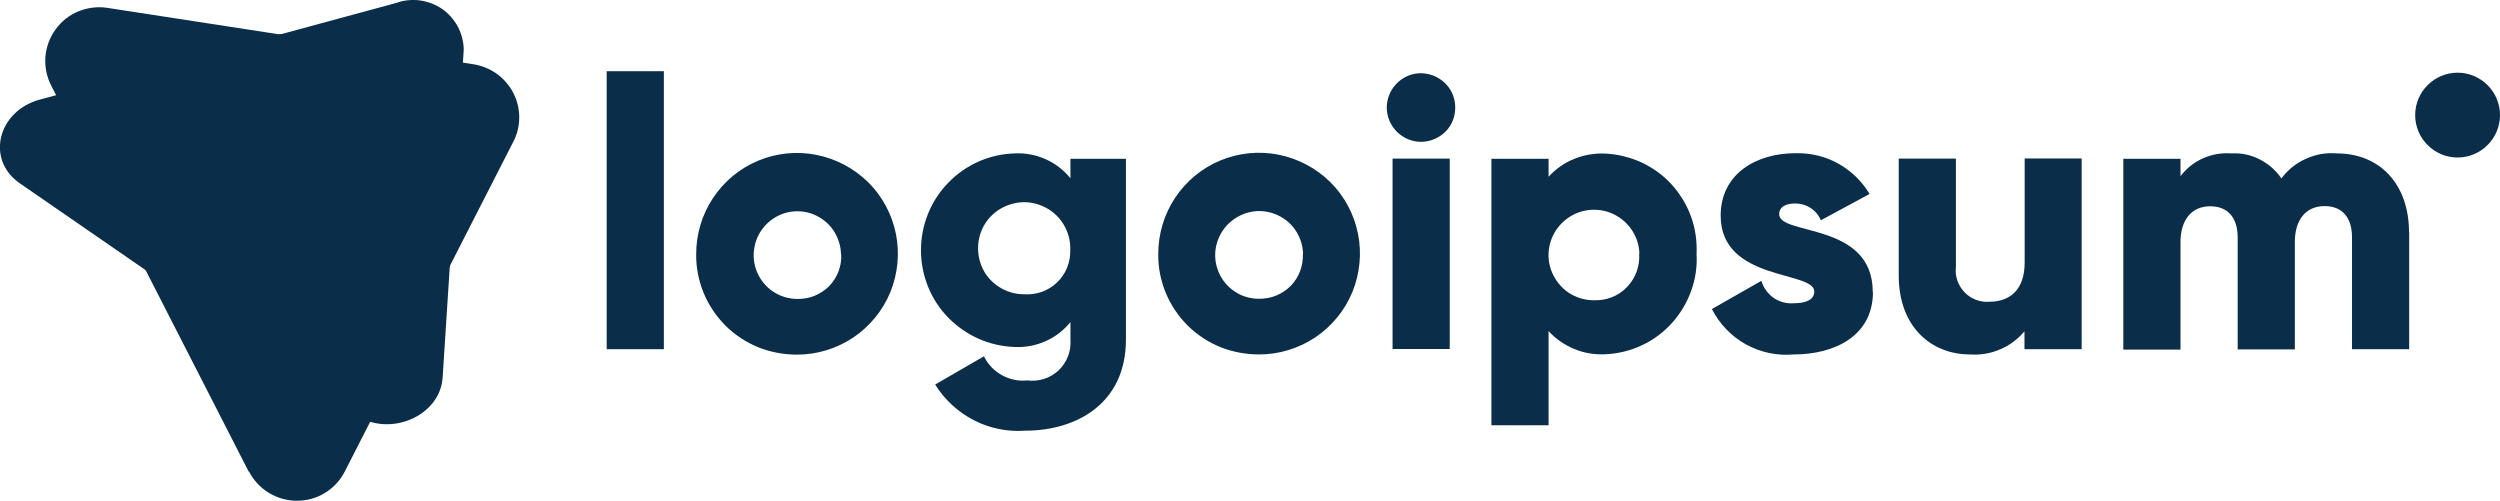 <?xml version="1.0" encoding="UTF-8"?>
<svg id="Layer_2" data-name="Layer 2" xmlns="http://www.w3.org/2000/svg" viewBox="0 0 133.8 26.81">
  <defs>
    <style>
      .cls-1 {
        fill: #0a2d49;
      }
    </style>
  </defs>
  <g id="Layer_1-2" data-name="Layer 1">
    <path class="cls-1" d="M19,22.19L1.06,9.81c-1.82-1.25-1.2-3.86,1.07-4.48L21.2,.16c.4-.15,.84-.19,1.26-.14,.43,.06,.83,.21,1.19,.45,.35,.24,.64,.57,.85,.95,.2,.38,.31,.8,.32,1.23l-1.13,17.55c-.13,2.08-2.86,3.24-4.68,1.99Z"/>
    <path class="cls-1" d="M13.31,25.24L2.74,4.58c-.24-.47-.35-1-.31-1.53,.04-.53,.23-1.04,.54-1.47,.31-.43,.73-.77,1.22-.97,.49-.2,1.03-.27,1.55-.19L25.34,3.44c.45,.07,.88,.25,1.25,.51,.37,.27,.67,.62,.88,1.02,.21,.41,.32,.86,.32,1.31,0,.46-.11,.91-.32,1.31l-9.02,17.65c-.24,.47-.61,.87-1.06,1.14-.45,.28-.97,.42-1.5,.42-.53,0-1.05-.15-1.5-.42-.45-.28-.82-.67-1.06-1.14Z"/>
    <path class="cls-1" d="M24.76,3.35L15,1.84,3.01,5.1,7.8,14.46l11.2,7.73c.25,.17,.52,.3,.81,.38l4.26-8.32,.7-10.9Z"/>
    <path class="cls-1" d="M74.22,5.76c0-.36,.11-.72,.31-1.02,.2-.3,.49-.54,.82-.68,.34-.14,.7-.18,1.06-.1,.36,.07,.68,.25,.94,.5,.26,.26,.43,.58,.5,.94,.07,.36,.03,.72-.1,1.06-.14,.34-.37,.62-.68,.82-.3,.2-.66,.31-1.02,.31-.49,0-.95-.2-1.29-.54-.34-.34-.54-.81-.54-1.29Zm.31,2.73h3.06v10.19h-3.06V8.5Z"/>
    <path class="cls-1" d="M90.8,13.59c.04,.67-.06,1.35-.29,1.98-.23,.64-.58,1.22-1.03,1.72-.45,.5-1,.91-1.61,1.19-.61,.29-1.27,.45-1.95,.48-.57,.03-1.13-.06-1.66-.28-.53-.22-1-.54-1.38-.96v5.04h-3.06V8.5h3.06v.96c.38-.42,.85-.75,1.38-.96,.53-.21,1.09-.31,1.66-.28,.67,.03,1.33,.2,1.95,.48,.61,.29,1.16,.69,1.61,1.19,.45,.5,.8,1.08,1.03,1.72,.23,.64,.32,1.31,.29,1.98Zm-3.06,0c-.01-.48-.16-.94-.44-1.33-.27-.39-.66-.69-1.1-.87-.44-.17-.93-.21-1.4-.11-.47,.1-.89,.34-1.23,.68-.33,.34-.56,.77-.65,1.24s-.04,.95,.15,1.39c.19,.44,.5,.82,.89,1.08,.4,.26,.86,.4,1.34,.4,.33,.01,.66-.04,.96-.16,.31-.12,.58-.3,.81-.54,.23-.24,.41-.52,.52-.82,.11-.31,.16-.64,.14-.96Z"/>
    <path class="cls-1" d="M100.24,15.63c0,2.34-2.04,3.34-4.24,3.34-.89,.08-1.78-.11-2.56-.54-.78-.43-1.41-1.09-1.82-1.89l2.65-1.51c.11,.37,.34,.69,.65,.91,.32,.22,.7,.32,1.08,.29,.73,0,1.1-.23,1.1-.63,0-1.12-5.01-.53-5.01-4.06,0-2.22,1.88-3.34,4-3.34,.8-.02,1.59,.16,2.28,.55,.7,.38,1.28,.95,1.69,1.63l-2.61,1.41c-.11-.27-.3-.5-.55-.66-.24-.16-.53-.24-.82-.24-.53,0-.86,.2-.86,.57,0,1.17,5.01,.4,5.01,4.17Z"/>
    <path class="cls-1" d="M111.41,8.5v10.19h-3.06v-.96c-.35,.42-.8,.76-1.31,.97-.51,.22-1.06,.31-1.61,.27-2.06,0-3.81-1.47-3.81-4.22v-6.26h3.06v5.81c-.03,.24,0,.49,.08,.72,.08,.23,.21,.44,.38,.62,.17,.18,.37,.31,.6,.4,.23,.09,.47,.13,.72,.11,1.12,0,1.9-.65,1.9-2.1v-5.57h3.05Z"/>
    <path class="cls-1" d="M128.94,12.43v6.26h-3.06v-5.99c0-1.02-.49-1.67-1.47-1.67s-1.59,.71-1.59,1.92v5.75h-3.06v-5.99c0-1.02-.49-1.67-1.47-1.67s-1.59,.71-1.59,1.92v5.75h-3.06V8.5h3.06v.93c.32-.42,.73-.75,1.21-.96,.48-.21,1-.3,1.52-.26,.52-.03,1.05,.08,1.51,.32,.47,.24,.87,.59,1.16,1.02,.34-.46,.79-.82,1.31-1.05,.52-.24,1.09-.34,1.65-.29,2.34,0,3.87,1.68,3.87,4.22Z"/>
    <path class="cls-1" d="M131.53,8.43c1.25,0,2.27-1.02,2.27-2.27s-1.02-2.27-2.27-2.27-2.27,1.02-2.27,2.27,1.02,2.27,2.27,2.27Z"/>
    <path class="cls-1" d="M32.47,3.81h3.06v14.88h-3.06V3.81Zm4.79,9.79c0-1.07,.31-2.11,.9-3,.59-.89,1.43-1.59,2.42-2,.99-.41,2.07-.52,3.12-.31,1.05,.21,2.01,.72,2.77,1.47,.76,.75,1.27,1.72,1.48,2.76,.21,1.05,.1,2.13-.3,3.12-.41,.99-1.1,1.83-1.99,2.43-.89,.59-1.93,.91-3,.91-.71,0-1.41-.13-2.07-.39-.66-.27-1.25-.66-1.76-1.16-.5-.5-.9-1.1-1.17-1.75-.27-.66-.41-1.36-.4-2.07Zm7.75,0c-.01-.46-.16-.91-.42-1.29-.26-.38-.64-.67-1.06-.84-.43-.17-.9-.21-1.35-.11-.45,.1-.86,.33-1.18,.66-.32,.33-.54,.75-.62,1.2-.09,.45-.04,.92,.14,1.35,.18,.42,.48,.79,.86,1.04s.84,.39,1.3,.39c.32,0,.63-.05,.92-.17,.29-.12,.56-.3,.78-.52,.22-.23,.39-.5,.5-.79,.11-.3,.16-.61,.14-.93h0Zm15.25-5.1v9.68c0,3.43-2.67,4.87-5.38,4.87-.95,.07-1.91-.12-2.76-.56-.85-.44-1.57-1.1-2.07-1.91l2.61-1.51c.21,.43,.55,.78,.96,1.01,.42,.23,.89,.33,1.36,.28,.3,.04,.61,.01,.9-.08,.29-.09,.55-.25,.78-.46,.22-.21,.39-.47,.5-.75,.11-.28,.15-.59,.13-.89v-.94c-.36,.44-.81,.79-1.33,1.02-.52,.23-1.08,.34-1.65,.31-1.35-.04-2.62-.61-3.56-1.57s-1.46-2.26-1.46-3.61,.52-2.64,1.46-3.61c.94-.97,2.21-1.53,3.56-1.57,.57-.03,1.13,.08,1.65,.31,.52,.23,.97,.58,1.33,1.02v-1.04h2.98Zm-2.98,4.89c.02-.49-.11-.98-.37-1.4s-.64-.75-1.09-.95c-.45-.2-.95-.27-1.43-.18s-.94,.31-1.29,.65c-.36,.34-.6,.78-.7,1.26-.1,.48-.06,.98,.12,1.44,.18,.46,.5,.85,.91,1.12,.41,.28,.89,.42,1.38,.42,.32,.02,.64-.02,.95-.13,.3-.11,.58-.28,.81-.5,.23-.22,.42-.49,.54-.79,.12-.3,.18-.62,.17-.94h0Zm4.71,.2c0-1.07,.31-2.11,.9-3,.59-.89,1.43-1.59,2.42-2,.99-.41,2.07-.52,3.12-.31,1.05,.21,2.01,.72,2.77,1.47,.76,.75,1.27,1.72,1.48,2.76,.21,1.05,.1,2.13-.3,3.12-.41,.99-1.1,1.83-1.99,2.43-.89,.59-1.93,.91-3,.91-.71,0-1.41-.13-2.07-.39-.66-.27-1.25-.66-1.76-1.16-.5-.5-.9-1.1-1.17-1.75-.27-.66-.41-1.36-.4-2.07h0Zm7.75,0c-.01-.46-.16-.91-.42-1.29-.26-.38-.64-.67-1.07-.84-.43-.17-.9-.21-1.35-.11-.45,.1-.86,.33-1.19,.66-.32,.33-.54,.75-.63,1.2-.09,.45-.04,.92,.14,1.35,.18,.43,.48,.79,.86,1.04,.38,.26,.84,.39,1.3,.39,.31,0,.63-.05,.92-.17,.29-.12,.56-.3,.78-.52,.22-.23,.39-.49,.5-.79,.11-.29,.16-.61,.15-.92h0Z"/>
  </g>
</svg>